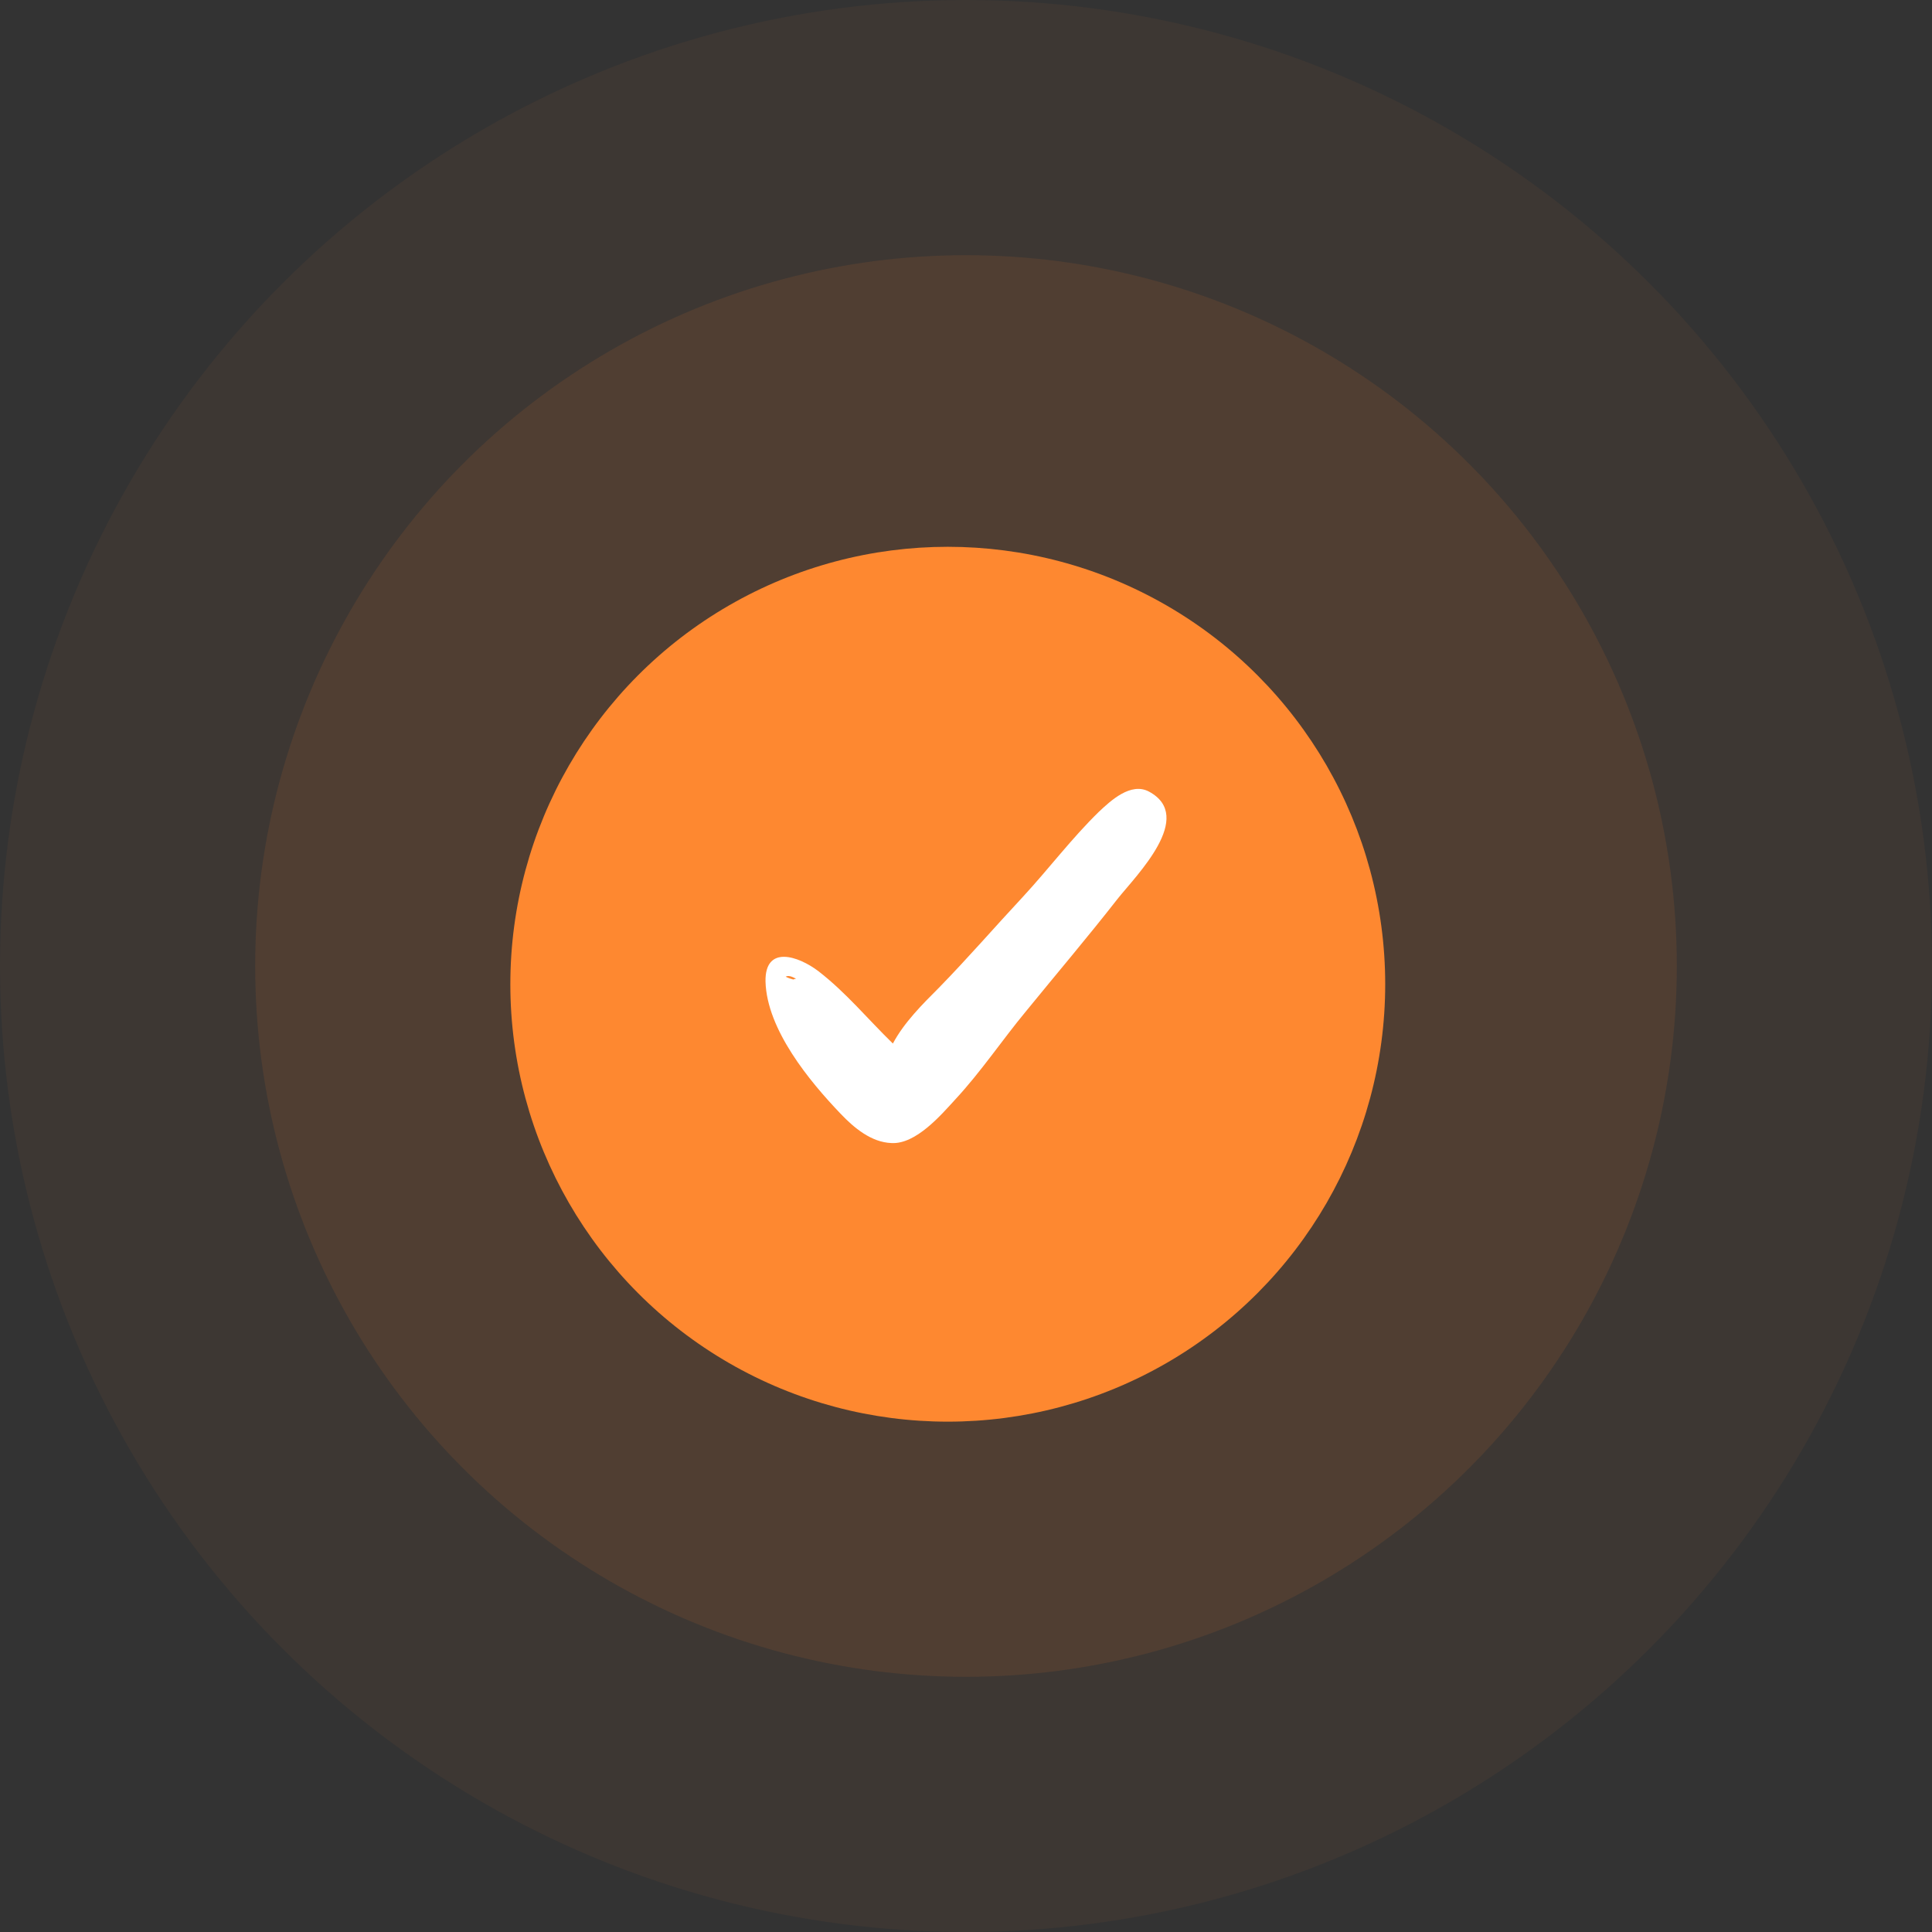 <svg width="53" height="53" viewBox="0 0 53 53" fill="none" xmlns="http://www.w3.org/2000/svg">
<rect x="0" y="0" width="53" height="53" fill="#333333" stroke="none"/>
<circle cx="26" cy="27" r="12" fill="#FE8831"/>
<circle opacity="0.1" cx="26.5" cy="26.5" r="19.5" fill="#FE8831"/>
<circle opacity="0.05" cx="26.5" cy="26.5" r="26.5" fill="#FE8831"/>
<g clip-path="url(#clip0_1_1007)">
<path d="M31.52 21.716C31.023 21.449 30.47 21.964 30.145 22.27C29.401 22.995 28.77 23.835 28.064 24.599C27.281 25.439 26.556 26.279 25.754 27.1C25.296 27.558 24.799 28.054 24.494 28.627C23.807 27.959 23.215 27.233 22.451 26.642C21.898 26.222 20.981 25.916 21 26.928C21.038 28.245 22.203 29.658 23.062 30.555C23.425 30.937 23.902 31.338 24.456 31.357C25.124 31.395 25.811 30.593 26.212 30.154C26.919 29.391 27.491 28.532 28.14 27.749C28.98 26.718 29.84 25.706 30.66 24.656C31.176 24.007 32.799 22.403 31.52 21.716ZM21.84 26.852C21.821 26.852 21.802 26.852 21.764 26.871C21.688 26.852 21.63 26.832 21.554 26.794C21.611 26.756 21.707 26.775 21.84 26.852Z" fill="white"/>
</g>
<defs>
<clipPath id="clip0_1_1007">
<rect width="11" height="11" fill="white" transform="translate(21 21)"/>
</clipPath>
</defs>
</svg>
